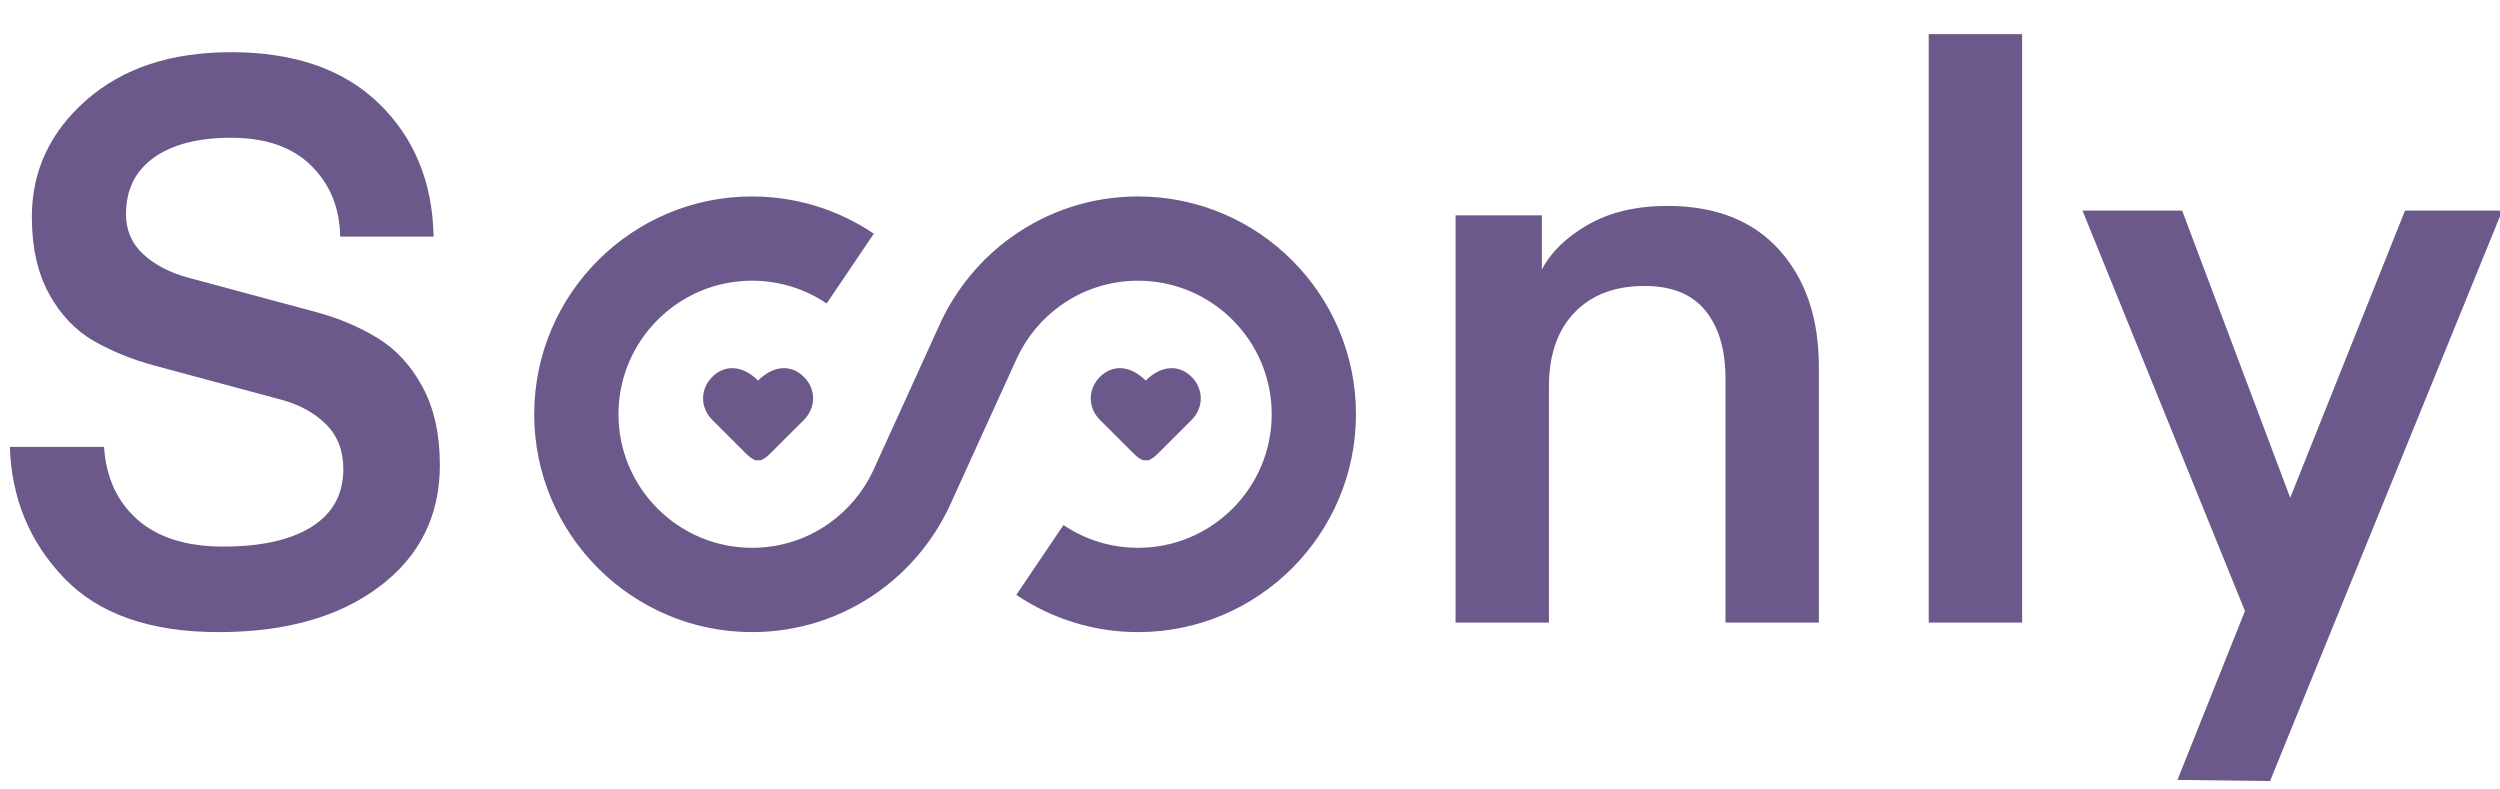 <?xml version="1.0" encoding="UTF-8"?>
<svg width="57px" height="18px" viewBox="0 0 57 18" version="1.1" xmlns="http://www.w3.org/2000/svg" xmlns:xlink="http://www.w3.org/1999/xlink">
    <!-- Generator: Sketch 48.1 (47250) - http://www.bohemiancoding.com/sketch -->
    <title>logo-soonly</title>
    <desc>Created with Sketch.</desc>
    <defs></defs>
    <g id="sidebar" stroke="none" stroke-width="1" fill="none" fill-rule="evenodd" transform="translate(-31, -19)">
        <g id="logo-soonly">
            <g transform="translate(31, 19)">
                <path d="M23.172,13.563 C23.994,14.118 24.955,14.412 25.949,14.412 C28.688,14.412 30.916,12.184 30.916,9.445 C30.916,6.707 28.688,4.479 25.949,4.479 C24.905,4.479 23.906,4.8 23.06,5.406 C22.378,5.895 21.827,6.552 21.459,7.323 L20.674,9.048 L19.896,10.756 C19.675,11.219 19.336,11.622 18.917,11.923 C18.4,12.294 17.787,12.49 17.146,12.49 C15.467,12.49 14.101,11.124 14.101,9.445 C14.101,7.766 15.467,6.4 17.146,6.4 C17.757,6.4 18.345,6.58 18.848,6.919 L19.923,5.328 C19.102,4.773 18.141,4.479 17.146,4.479 C14.408,4.479 12.18,6.707 12.18,9.445 C12.18,12.184 14.408,14.412 17.146,14.412 C18.191,14.412 19.19,14.091 20.037,13.484 C20.718,12.995 21.269,12.338 21.637,11.568 L22.422,9.843 L23.2,8.135 C23.421,7.671 23.759,7.268 24.178,6.968 C24.697,6.596 25.309,6.4 25.949,6.4 C27.629,6.4 28.995,7.766 28.995,9.445 C28.995,11.124 27.629,12.49 25.949,12.49 C25.339,12.49 24.75,12.311 24.247,11.971 L23.172,13.563 Z" id="Fill-1" fill="#6B598B"></path>
                <path d="M18.329,8.593 C18.044,8.308 17.639,8.323 17.284,8.677 C16.93,8.323 16.525,8.308 16.24,8.593 C15.954,8.878 15.966,9.3 16.24,9.574 C16.513,9.847 16.788,10.122 17.001,10.334 C17.214,10.548 17.284,10.489 17.284,10.489 C17.284,10.489 17.355,10.548 17.568,10.334 C17.781,10.122 18.055,9.847 18.329,9.574 C18.603,9.3 18.615,8.878 18.329,8.593" id="Fill-3" fill="#6B598B"></path>
                <path d="M25.079,8.593 C25.364,8.308 25.769,8.323 26.123,8.677 C26.478,8.323 26.883,8.308 27.168,8.593 C27.453,8.878 27.442,9.3 27.168,9.574 C26.895,9.847 26.62,10.122 26.407,10.334 C26.194,10.548 26.123,10.489 26.123,10.489 C26.123,10.489 26.052,10.548 25.84,10.334 C25.627,10.122 25.352,9.847 25.079,9.574 C24.805,9.3 24.793,8.878 25.079,8.593" id="Fill-5" fill="#6B598B"></path>
                <path d="M5.091,12.462 C5.961,12.462 6.636,12.309 7.113,12.006 C7.59,11.703 7.828,11.265 7.828,10.693 C7.828,10.276 7.697,9.936 7.434,9.675 C7.171,9.413 6.827,9.224 6.402,9.11 C5.977,8.996 5.52,8.873 5.032,8.742 C4.543,8.61 4.044,8.476 3.533,8.338 C3.021,8.201 2.557,8.013 2.139,7.774 C1.722,7.536 1.382,7.178 1.119,6.701 C0.857,6.224 0.726,5.639 0.726,4.947 C0.726,3.898 1.14,3.009 1.969,2.282 C2.798,1.554 3.898,1.19 5.27,1.19 C6.713,1.19 7.837,1.581 8.642,2.362 C9.447,3.144 9.862,4.154 9.886,5.395 L7.757,5.395 C7.745,4.739 7.524,4.199 7.095,3.776 C6.665,3.352 6.057,3.141 5.27,3.141 C4.519,3.141 3.931,3.292 3.508,3.594 C3.084,3.896 2.873,4.326 2.873,4.883 C2.873,5.25 3.005,5.556 3.269,5.798 C3.533,6.042 3.878,6.22 4.303,6.334 C4.728,6.449 5.191,6.573 5.692,6.708 C6.192,6.842 6.698,6.978 7.21,7.116 C7.721,7.253 8.188,7.451 8.611,7.709 C9.033,7.967 9.375,8.34 9.636,8.826 C9.898,9.313 10.029,9.904 10.029,10.601 C10.029,11.758 9.57,12.682 8.651,13.374 C7.733,14.066 6.51,14.412 4.984,14.412 C3.421,14.412 2.247,14 1.459,13.177 C0.672,12.354 0.261,11.358 0.225,10.189 L2.372,10.189 C2.419,10.893 2.676,11.448 3.141,11.853 C3.606,12.259 4.256,12.462 5.091,12.462" id="Fill-7" fill="#6B598B"></path>
                <path d="M35.155,4.91 L35.155,6.144 C35.369,5.739 35.724,5.396 36.219,5.116 C36.714,4.836 37.313,4.695 38.017,4.695 C39.114,4.695 39.964,5.029 40.566,5.697 C41.169,6.365 41.47,7.254 41.47,8.363 L41.47,14.195 L39.341,14.195 L39.341,8.631 C39.341,7.975 39.189,7.459 38.885,7.084 C38.581,6.708 38.118,6.52 37.498,6.52 C36.818,6.52 36.285,6.723 35.897,7.128 C35.509,7.534 35.316,8.095 35.316,8.81 L35.316,14.195 L33.187,14.195 L33.187,4.91 L35.155,4.91 Z" id="Fill-10" fill="#6B598B"></path>
                <polygon id="Fill-12" fill="#6B598B" points="43.975 14.195 46.104 14.195 46.104 0.778 43.975 0.778"></polygon>
                <polygon id="Fill-14" fill="#6B598B" points="49.646 17.782 51.185 13.931 47.481 4.802 49.753 4.802 52.217 11.349 54.834 4.802 57.052 4.802 51.757 17.808"></polygon>
            </g>
        </g>
    </g>
</svg>
